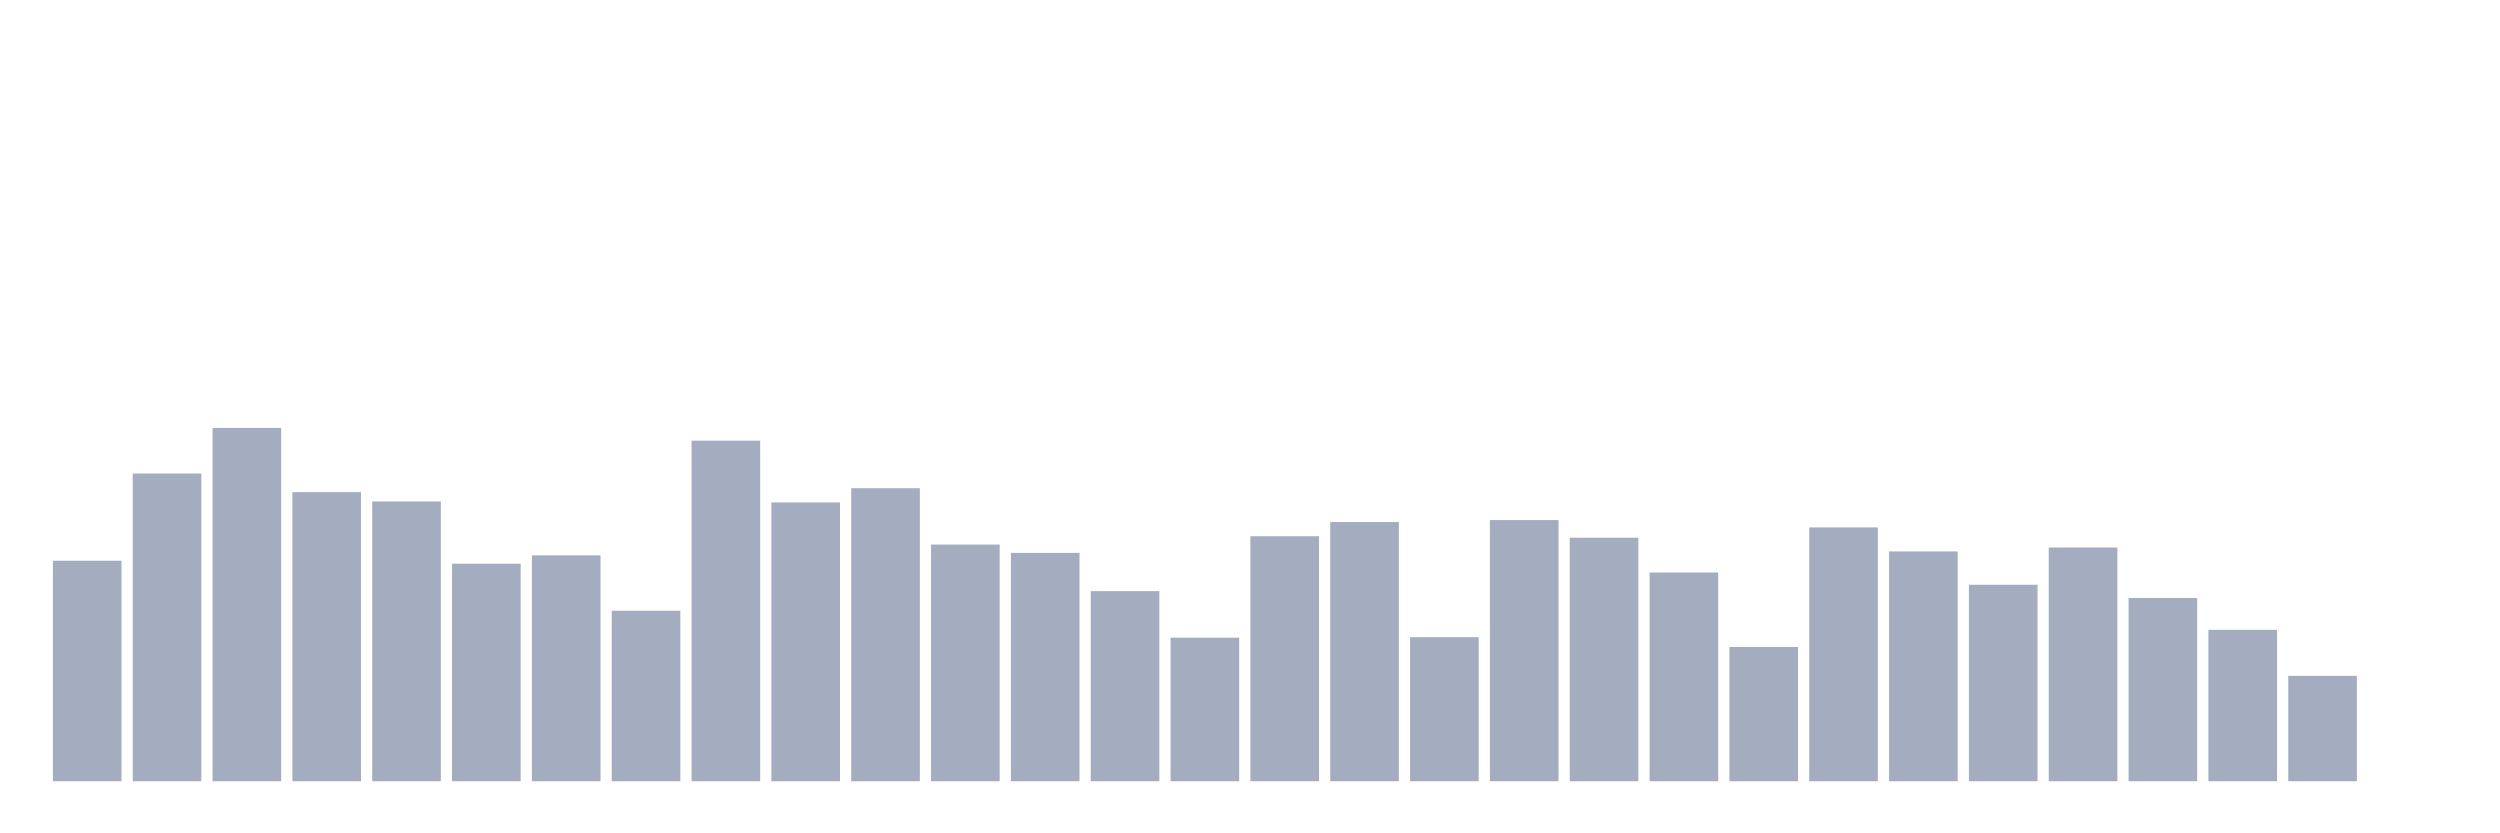 <svg xmlns="http://www.w3.org/2000/svg" viewBox="0 0 480 160"><g transform="translate(10,10)"><rect class="bar" x="0.153" width="13.175" y="97.661" height="42.339" fill="rgb(164,173,192)"></rect><rect class="bar" x="15.482" width="13.175" y="80.914" height="59.086" fill="rgb(164,173,192)"></rect><rect class="bar" x="30.81" width="13.175" y="72.164" height="67.836" fill="rgb(164,173,192)"></rect><rect class="bar" x="46.138" width="13.175" y="84.489" height="55.511" fill="rgb(164,173,192)"></rect><rect class="bar" x="61.466" width="13.175" y="86.277" height="53.723" fill="rgb(164,173,192)"></rect><rect class="bar" x="76.794" width="13.175" y="98.226" height="41.774" fill="rgb(164,173,192)"></rect><rect class="bar" x="92.123" width="13.175" y="96.626" height="43.374" fill="rgb(164,173,192)"></rect><rect class="bar" x="107.451" width="13.175" y="107.258" height="32.742" fill="rgb(164,173,192)"></rect><rect class="bar" x="122.779" width="13.175" y="74.61" height="65.39" fill="rgb(164,173,192)"></rect><rect class="bar" x="138.107" width="13.175" y="86.465" height="53.535" fill="rgb(164,173,192)"></rect><rect class="bar" x="153.436" width="13.175" y="83.737" height="56.263" fill="rgb(164,173,192)"></rect><rect class="bar" x="168.764" width="13.175" y="94.556" height="45.444" fill="rgb(164,173,192)"></rect><rect class="bar" x="184.092" width="13.175" y="96.156" height="43.844" fill="rgb(164,173,192)"></rect><rect class="bar" x="199.42" width="13.175" y="103.495" height="36.505" fill="rgb(164,173,192)"></rect><rect class="bar" x="214.748" width="13.175" y="112.433" height="27.567" fill="rgb(164,173,192)"></rect><rect class="bar" x="230.077" width="13.175" y="92.957" height="47.043" fill="rgb(164,173,192)"></rect><rect class="bar" x="245.405" width="13.175" y="90.228" height="49.772" fill="rgb(164,173,192)"></rect><rect class="bar" x="260.733" width="13.175" y="112.339" height="27.661" fill="rgb(164,173,192)"></rect><rect class="bar" x="276.061" width="13.175" y="89.852" height="50.148" fill="rgb(164,173,192)"></rect><rect class="bar" x="291.39" width="13.175" y="93.239" height="46.761" fill="rgb(164,173,192)"></rect><rect class="bar" x="306.718" width="13.175" y="99.919" height="40.081" fill="rgb(164,173,192)"></rect><rect class="bar" x="322.046" width="13.175" y="114.22" height="25.78" fill="rgb(164,173,192)"></rect><rect class="bar" x="337.374" width="13.175" y="91.263" height="48.737" fill="rgb(164,173,192)"></rect><rect class="bar" x="352.702" width="13.175" y="95.874" height="44.126" fill="rgb(164,173,192)"></rect><rect class="bar" x="368.031" width="13.175" y="102.272" height="37.728" fill="rgb(164,173,192)"></rect><rect class="bar" x="383.359" width="13.175" y="95.121" height="44.879" fill="rgb(164,173,192)"></rect><rect class="bar" x="398.687" width="13.175" y="104.812" height="35.188" fill="rgb(164,173,192)"></rect><rect class="bar" x="414.015" width="13.175" y="110.927" height="29.073" fill="rgb(164,173,192)"></rect><rect class="bar" x="429.344" width="13.175" y="119.772" height="20.228" fill="rgb(164,173,192)"></rect><rect class="bar" x="444.672" width="13.175" y="140" height="0" fill="rgb(164,173,192)"></rect></g></svg>